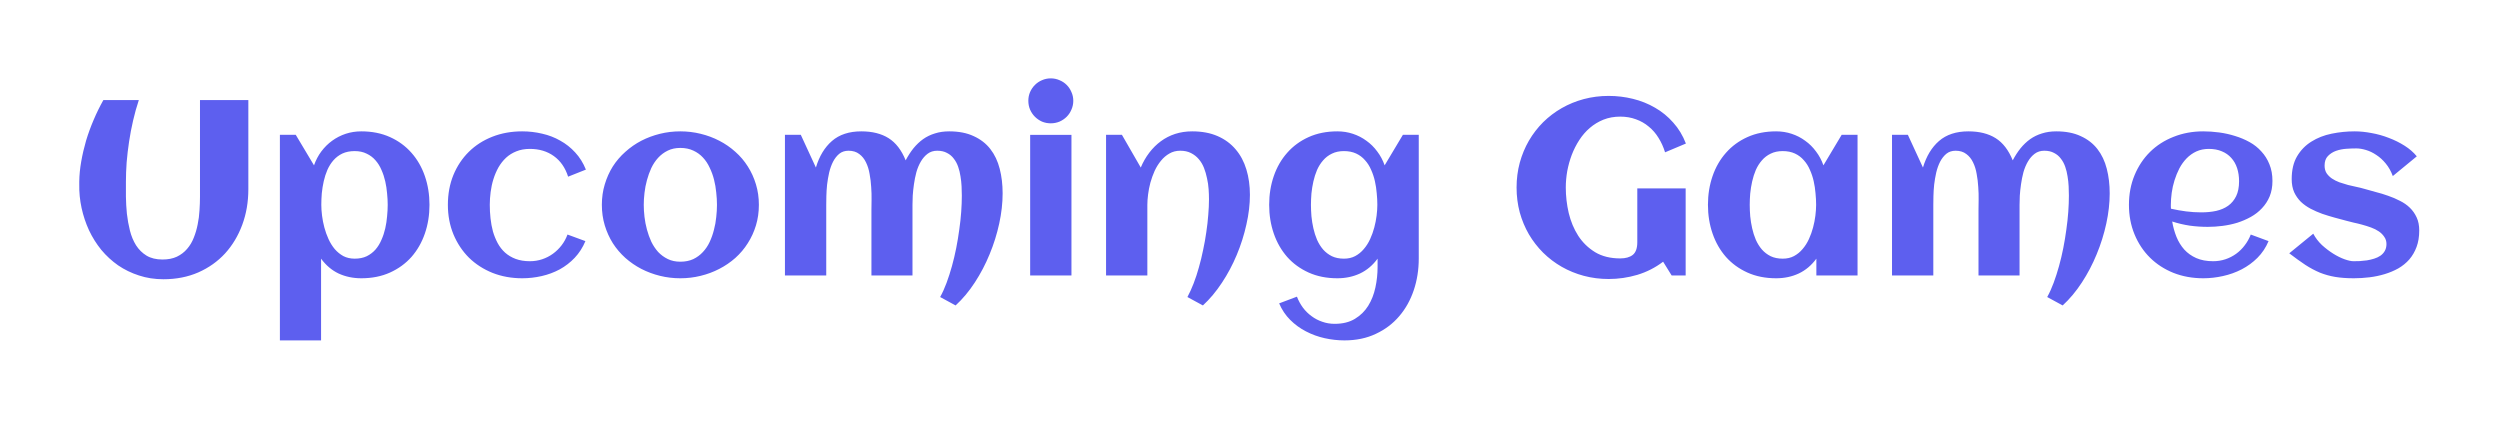 <svg width="481" height="81" viewBox="0 0 481 81" fill="none" xmlns="http://www.w3.org/2000/svg">
<g filter="url(#filter0_d_411_1264)">
<path d="M26.711 18.25C26.289 19.516 25.922 20.828 25.609 22.188C25.297 23.531 25.039 24.883 24.836 26.242C24.633 27.586 24.477 28.914 24.367 30.227C24.273 31.539 24.227 32.781 24.227 33.953C24.227 34.812 24.227 35.781 24.227 36.859C24.242 37.922 24.305 39.008 24.414 40.117C24.539 41.227 24.734 42.312 25 43.375C25.266 44.422 25.656 45.359 26.172 46.188C26.703 47.016 27.375 47.68 28.188 48.18C29.016 48.68 30.039 48.93 31.258 48.93C32.336 48.93 33.258 48.75 34.023 48.391C34.805 48.016 35.461 47.516 35.992 46.891C36.539 46.266 36.969 45.547 37.281 44.734C37.609 43.922 37.859 43.07 38.031 42.18C38.219 41.289 38.336 40.391 38.383 39.484C38.445 38.562 38.477 37.688 38.477 36.859V18.25H47.781V35.406C47.781 37.859 47.391 40.141 46.609 42.25C45.828 44.359 44.727 46.195 43.305 47.758C41.883 49.305 40.164 50.523 38.148 51.414C36.133 52.289 33.898 52.727 31.445 52.727C29.758 52.727 28.188 52.484 26.734 52C25.281 51.531 23.945 50.883 22.727 50.055C21.523 49.211 20.445 48.219 19.492 47.078C18.555 45.922 17.766 44.664 17.125 43.305C16.5 41.945 16.023 40.516 15.695 39.016C15.367 37.5 15.219 35.969 15.25 34.422V33.953C15.266 32.703 15.391 31.414 15.625 30.086C15.859 28.742 16.172 27.398 16.562 26.055C16.969 24.711 17.453 23.383 18.016 22.07C18.578 20.742 19.203 19.469 19.891 18.25H26.711ZM82.633 38.406C82.633 40.375 82.336 42.219 81.742 43.938C81.148 45.656 80.289 47.156 79.164 48.438C78.039 49.703 76.664 50.703 75.039 51.438C73.414 52.172 71.57 52.539 69.508 52.539C67.93 52.539 66.477 52.234 65.148 51.625C63.836 51 62.711 50.047 61.773 48.766V64.492H53.852V24.93H56.898L60.414 30.812C60.758 29.828 61.227 28.938 61.82 28.141C62.43 27.328 63.125 26.641 63.906 26.078C64.703 25.5 65.57 25.055 66.508 24.742C67.461 24.43 68.461 24.273 69.508 24.273C71.57 24.273 73.414 24.641 75.039 25.375C76.664 26.109 78.039 27.117 79.164 28.398C80.289 29.664 81.148 31.156 81.742 32.875C82.336 34.594 82.633 36.438 82.633 38.406ZM74.594 38.406C74.594 37.719 74.555 36.992 74.477 36.227C74.414 35.445 74.297 34.672 74.125 33.906C73.953 33.141 73.711 32.406 73.398 31.703C73.102 31 72.719 30.383 72.25 29.852C71.781 29.305 71.211 28.875 70.539 28.562C69.883 28.234 69.117 28.07 68.242 28.07C67.336 28.07 66.547 28.227 65.875 28.539C65.219 28.852 64.648 29.281 64.164 29.828C63.695 30.359 63.305 30.977 62.992 31.68C62.695 32.367 62.461 33.094 62.289 33.859C62.117 34.625 61.992 35.398 61.914 36.18C61.852 36.961 61.82 37.703 61.82 38.406C61.82 39.031 61.867 39.727 61.961 40.492C62.055 41.242 62.203 42 62.406 42.766C62.609 43.531 62.875 44.273 63.203 44.992C63.531 45.711 63.93 46.352 64.398 46.914C64.883 47.477 65.438 47.93 66.062 48.273C66.703 48.602 67.43 48.766 68.242 48.766C69.133 48.766 69.906 48.609 70.562 48.297C71.219 47.969 71.781 47.539 72.25 47.008C72.719 46.461 73.102 45.836 73.398 45.133C73.711 44.43 73.953 43.695 74.125 42.93C74.297 42.164 74.414 41.391 74.477 40.609C74.555 39.828 74.594 39.094 74.594 38.406ZM112.727 31.633L109.305 32.992C108.758 31.273 107.844 29.953 106.562 29.031C105.281 28.109 103.742 27.648 101.945 27.648C100.977 27.648 100.109 27.805 99.344 28.117C98.594 28.414 97.93 28.828 97.352 29.359C96.789 29.891 96.305 30.508 95.898 31.211C95.508 31.914 95.188 32.664 94.938 33.461C94.688 34.258 94.508 35.086 94.398 35.945C94.289 36.789 94.234 37.609 94.234 38.406C94.234 39.266 94.281 40.133 94.375 41.008C94.469 41.883 94.625 42.727 94.844 43.539C95.078 44.336 95.383 45.086 95.758 45.789C96.133 46.477 96.602 47.078 97.164 47.594C97.742 48.109 98.422 48.516 99.203 48.812C100 49.109 100.914 49.258 101.945 49.258C102.773 49.258 103.562 49.133 104.312 48.883C105.062 48.633 105.75 48.281 106.375 47.828C107 47.375 107.555 46.836 108.039 46.211C108.523 45.586 108.906 44.891 109.188 44.125L112.633 45.391C112.117 46.625 111.43 47.695 110.57 48.602C109.727 49.492 108.766 50.234 107.688 50.828C106.609 51.406 105.453 51.836 104.219 52.117C102.984 52.398 101.734 52.539 100.469 52.539C98.422 52.539 96.523 52.195 94.773 51.508C93.023 50.805 91.508 49.828 90.227 48.578C88.961 47.312 87.969 45.82 87.25 44.102C86.531 42.367 86.172 40.469 86.172 38.406C86.172 36.328 86.523 34.422 87.227 32.688C87.945 30.953 88.938 29.461 90.203 28.211C91.469 26.961 92.977 25.992 94.727 25.305C96.477 24.617 98.391 24.273 100.469 24.273C101.781 24.273 103.062 24.422 104.312 24.719C105.562 25 106.719 25.445 107.781 26.055C108.859 26.648 109.82 27.406 110.664 28.328C111.523 29.25 112.211 30.352 112.727 31.633ZM146.008 38.406C146.008 39.812 145.82 41.133 145.445 42.367C145.07 43.602 144.547 44.742 143.875 45.789C143.219 46.836 142.422 47.781 141.484 48.625C140.547 49.453 139.516 50.156 138.391 50.734C137.281 51.312 136.086 51.758 134.805 52.07C133.539 52.383 132.234 52.539 130.891 52.539C129.547 52.539 128.242 52.383 126.977 52.07C125.711 51.758 124.516 51.312 123.391 50.734C122.281 50.156 121.258 49.453 120.32 48.625C119.383 47.781 118.578 46.836 117.906 45.789C117.25 44.742 116.734 43.602 116.359 42.367C115.984 41.117 115.797 39.797 115.797 38.406C115.797 37.016 115.984 35.703 116.359 34.469C116.734 33.219 117.25 32.07 117.906 31.023C118.578 29.977 119.383 29.039 120.32 28.211C121.258 27.367 122.281 26.656 123.391 26.078C124.516 25.5 125.711 25.055 126.977 24.742C128.242 24.43 129.547 24.273 130.891 24.273C132.234 24.273 133.539 24.43 134.805 24.742C136.086 25.055 137.281 25.5 138.391 26.078C139.516 26.656 140.547 27.367 141.484 28.211C142.422 29.039 143.219 29.977 143.875 31.023C144.547 32.07 145.07 33.219 145.445 34.469C145.82 35.703 146.008 37.016 146.008 38.406ZM137.945 38.406C137.945 37.656 137.898 36.867 137.805 36.039C137.727 35.195 137.586 34.375 137.383 33.578C137.18 32.766 136.898 31.992 136.539 31.258C136.195 30.508 135.766 29.859 135.25 29.312C134.734 28.75 134.117 28.305 133.398 27.977C132.68 27.633 131.844 27.461 130.891 27.461C129.984 27.461 129.18 27.633 128.477 27.977C127.773 28.32 127.156 28.781 126.625 29.359C126.109 29.922 125.672 30.578 125.312 31.328C124.969 32.078 124.688 32.859 124.469 33.672C124.25 34.469 124.094 35.281 124 36.109C123.906 36.922 123.859 37.688 123.859 38.406C123.859 39.125 123.906 39.898 124 40.727C124.094 41.539 124.25 42.352 124.469 43.164C124.688 43.977 124.969 44.758 125.312 45.508C125.672 46.242 126.109 46.898 126.625 47.477C127.156 48.039 127.773 48.492 128.477 48.836C129.18 49.18 129.984 49.352 130.891 49.352C131.828 49.352 132.656 49.188 133.375 48.859C134.094 48.516 134.711 48.062 135.227 47.5C135.758 46.938 136.195 46.289 136.539 45.555C136.883 44.82 137.156 44.047 137.359 43.234C137.578 42.422 137.727 41.602 137.805 40.773C137.898 39.945 137.945 39.156 137.945 38.406ZM192.906 36.203C192.906 38.062 192.688 40 192.25 42.016C191.812 44.031 191.195 46 190.398 47.922C189.617 49.828 188.672 51.633 187.562 53.336C186.453 55.039 185.219 56.516 183.859 57.766L180.883 56.148C181.336 55.336 181.75 54.422 182.125 53.406C182.5 52.391 182.844 51.32 183.156 50.195C183.469 49.07 183.742 47.914 183.977 46.727C184.211 45.539 184.406 44.359 184.562 43.188C184.734 42 184.859 40.852 184.938 39.742C185.016 38.633 185.055 37.594 185.055 36.625C185.055 36.078 185.039 35.484 185.008 34.844C184.977 34.203 184.906 33.562 184.797 32.922C184.703 32.281 184.555 31.672 184.352 31.094C184.148 30.5 183.867 29.977 183.508 29.523C183.164 29.055 182.727 28.688 182.195 28.422C181.68 28.141 181.055 28 180.32 28C179.602 28 178.984 28.195 178.469 28.586C177.969 28.961 177.539 29.453 177.18 30.062C176.82 30.672 176.531 31.359 176.312 32.125C176.109 32.891 175.953 33.664 175.844 34.445C175.734 35.211 175.656 35.945 175.609 36.648C175.578 37.352 175.562 37.945 175.562 38.43V52H167.664V39.391C167.664 38.844 167.672 38.188 167.688 37.422C167.703 36.641 167.68 35.828 167.617 34.984C167.57 34.141 167.469 33.305 167.312 32.477C167.172 31.633 166.938 30.883 166.609 30.227C166.297 29.57 165.867 29.039 165.32 28.633C164.773 28.211 164.086 28 163.258 28C162.555 28 161.961 28.195 161.477 28.586C161.008 28.977 160.609 29.484 160.281 30.109C159.969 30.719 159.719 31.414 159.531 32.195C159.359 32.961 159.227 33.734 159.133 34.516C159.055 35.281 159.008 36.016 158.992 36.719C158.977 37.406 158.969 37.977 158.969 38.43V52H151.023V24.93H154.07L156.977 31.234C157.633 29.047 158.664 27.344 160.07 26.125C161.492 24.891 163.375 24.273 165.719 24.273C167.828 24.273 169.578 24.711 170.969 25.586C172.359 26.461 173.453 27.883 174.25 29.852C174.703 28.992 175.203 28.219 175.75 27.531C176.312 26.844 176.93 26.258 177.602 25.773C178.289 25.289 179.047 24.922 179.875 24.672C180.703 24.406 181.617 24.273 182.617 24.273C184.461 24.273 186.031 24.578 187.328 25.188C188.641 25.781 189.711 26.609 190.539 27.672C191.367 28.734 191.969 30 192.344 31.469C192.719 32.922 192.906 34.5 192.906 36.203ZM206.5 18.391C206.5 18.984 206.383 19.547 206.148 20.078C205.93 20.609 205.625 21.07 205.234 21.461C204.844 21.852 204.383 22.164 203.852 22.398C203.32 22.617 202.758 22.727 202.164 22.727C201.57 22.727 201.008 22.617 200.477 22.398C199.961 22.164 199.508 21.852 199.117 21.461C198.727 21.07 198.414 20.609 198.18 20.078C197.961 19.547 197.852 18.984 197.852 18.391C197.852 17.797 197.961 17.242 198.18 16.727C198.414 16.195 198.727 15.734 199.117 15.344C199.508 14.953 199.961 14.648 200.477 14.43C201.008 14.195 201.57 14.078 202.164 14.078C202.758 14.078 203.32 14.195 203.852 14.43C204.383 14.648 204.844 14.953 205.234 15.344C205.625 15.734 205.93 16.195 206.148 16.727C206.383 17.242 206.5 17.797 206.5 18.391ZM206.148 52H198.203V24.953H206.148V52ZM240.484 36.484C240.484 38.312 240.258 40.219 239.805 42.203C239.367 44.188 238.75 46.133 237.953 48.039C237.156 49.945 236.203 51.734 235.094 53.406C233.984 55.094 232.766 56.547 231.438 57.766L228.461 56.148C228.883 55.367 229.281 54.492 229.656 53.523C230.031 52.555 230.367 51.531 230.664 50.453C230.977 49.359 231.25 48.234 231.484 47.078C231.734 45.922 231.938 44.781 232.094 43.656C232.266 42.516 232.391 41.414 232.469 40.352C232.562 39.273 232.609 38.273 232.609 37.352C232.609 36.742 232.586 36.094 232.539 35.406C232.492 34.703 232.391 34.008 232.234 33.32C232.094 32.617 231.898 31.945 231.648 31.305C231.398 30.664 231.062 30.102 230.641 29.617C230.234 29.133 229.734 28.742 229.141 28.445C228.562 28.148 227.875 28 227.078 28C226.297 28 225.602 28.18 224.992 28.539C224.383 28.883 223.844 29.344 223.375 29.922C222.906 30.484 222.5 31.133 222.156 31.867C221.828 32.602 221.555 33.359 221.336 34.141C221.133 34.906 220.984 35.664 220.891 36.414C220.797 37.164 220.75 37.836 220.75 38.43V52H212.805V24.93H215.852L219.484 31.234C219.922 30.188 220.469 29.234 221.125 28.375C221.781 27.516 222.523 26.781 223.352 26.172C224.18 25.562 225.094 25.094 226.094 24.766C227.109 24.438 228.203 24.273 229.375 24.273C231.25 24.273 232.883 24.578 234.273 25.188C235.664 25.797 236.82 26.648 237.742 27.742C238.664 28.82 239.352 30.109 239.805 31.609C240.258 33.094 240.484 34.719 240.484 36.484ZM272.969 48.742C272.969 50.898 272.648 52.93 272.008 54.836C271.367 56.742 270.438 58.406 269.219 59.828C268 61.266 266.5 62.398 264.719 63.227C262.953 64.07 260.938 64.492 258.672 64.492C257.422 64.492 256.156 64.352 254.875 64.07C253.609 63.789 252.406 63.352 251.266 62.758C250.141 62.18 249.125 61.438 248.219 60.531C247.328 59.641 246.625 58.586 246.109 57.367L249.531 56.078C249.828 56.844 250.211 57.547 250.68 58.188C251.164 58.828 251.719 59.375 252.344 59.828C252.969 60.297 253.656 60.656 254.406 60.906C255.156 61.172 255.945 61.305 256.773 61.305C258.336 61.305 259.641 60.984 260.688 60.344C261.75 59.703 262.602 58.867 263.242 57.836C263.883 56.805 264.344 55.633 264.625 54.32C264.906 53.023 265.047 51.703 265.047 50.359V48.766C264.109 50.047 262.977 51 261.648 51.625C260.336 52.234 258.891 52.539 257.312 52.539C255.25 52.539 253.406 52.172 251.781 51.438C250.156 50.703 248.781 49.703 247.656 48.438C246.531 47.156 245.672 45.656 245.078 43.938C244.484 42.219 244.188 40.375 244.188 38.406C244.188 36.438 244.484 34.594 245.078 32.875C245.672 31.156 246.531 29.664 247.656 28.398C248.781 27.117 250.156 26.109 251.781 25.375C253.406 24.641 255.25 24.273 257.312 24.273C258.359 24.273 259.352 24.43 260.289 24.742C261.242 25.055 262.109 25.5 262.891 26.078C263.688 26.641 264.383 27.328 264.977 28.141C265.586 28.938 266.062 29.828 266.406 30.812L269.922 24.93H272.969V48.742ZM265 38.406C265 37.703 264.961 36.961 264.883 36.18C264.82 35.398 264.703 34.625 264.531 33.859C264.359 33.094 264.117 32.367 263.805 31.68C263.508 30.977 263.117 30.359 262.633 29.828C262.164 29.281 261.594 28.852 260.922 28.539C260.25 28.227 259.469 28.07 258.578 28.07C257.688 28.07 256.914 28.234 256.258 28.562C255.602 28.875 255.039 29.305 254.57 29.852C254.102 30.383 253.711 31 253.398 31.703C253.102 32.406 252.867 33.141 252.695 33.906C252.523 34.672 252.398 35.445 252.32 36.227C252.258 36.992 252.227 37.719 252.227 38.406C252.227 39.094 252.258 39.828 252.32 40.609C252.398 41.391 252.523 42.164 252.695 42.93C252.867 43.695 253.102 44.43 253.398 45.133C253.711 45.836 254.102 46.461 254.57 47.008C255.039 47.539 255.602 47.969 256.258 48.297C256.914 48.609 257.688 48.766 258.578 48.766C259.391 48.766 260.109 48.602 260.734 48.273C261.375 47.93 261.93 47.477 262.398 46.914C262.883 46.352 263.289 45.711 263.617 44.992C263.945 44.273 264.211 43.531 264.414 42.766C264.617 42 264.766 41.242 264.859 40.492C264.953 39.727 265 39.031 265 38.406ZM324.367 26.617L320.359 28.305C320.047 27.289 319.625 26.359 319.094 25.516C318.578 24.672 317.953 23.953 317.219 23.359C316.5 22.75 315.68 22.281 314.758 21.953C313.836 21.609 312.828 21.438 311.734 21.438C310.562 21.438 309.484 21.633 308.5 22.023C307.531 22.414 306.656 22.945 305.875 23.617C305.109 24.273 304.438 25.047 303.859 25.938C303.281 26.828 302.797 27.781 302.406 28.797C302.031 29.797 301.742 30.836 301.539 31.914C301.352 32.992 301.258 34.047 301.258 35.078C301.258 36.719 301.445 38.352 301.82 39.977C302.211 41.602 302.82 43.062 303.648 44.359C304.492 45.656 305.578 46.711 306.906 47.523C308.234 48.32 309.844 48.719 311.734 48.719C312.766 48.719 313.57 48.492 314.148 48.039C314.727 47.57 315.016 46.758 315.016 45.602V35.242H324.32V52H321.625L319.984 49.352C318.484 50.492 316.828 51.336 315.016 51.883C313.219 52.414 311.383 52.68 309.508 52.68C307.852 52.68 306.258 52.477 304.727 52.07C303.211 51.664 301.797 51.086 300.484 50.336C299.172 49.586 297.977 48.68 296.898 47.617C295.836 46.555 294.922 45.375 294.156 44.078C293.406 42.781 292.82 41.375 292.398 39.859C291.992 38.328 291.789 36.734 291.789 35.078C291.789 33.422 291.992 31.836 292.398 30.32C292.82 28.789 293.406 27.375 294.156 26.078C294.922 24.766 295.836 23.578 296.898 22.516C297.977 21.453 299.172 20.547 300.484 19.797C301.797 19.047 303.211 18.469 304.727 18.062C306.258 17.656 307.852 17.453 309.508 17.453C311.102 17.453 312.656 17.641 314.172 18.016C315.703 18.391 317.125 18.961 318.438 19.727C319.75 20.477 320.914 21.43 321.93 22.586C322.961 23.727 323.773 25.07 324.367 26.617ZM357.391 52H349.469V48.766C348.531 50.047 347.398 51 346.07 51.625C344.758 52.234 343.312 52.539 341.734 52.539C339.672 52.539 337.828 52.172 336.203 51.438C334.578 50.703 333.203 49.703 332.078 48.438C330.953 47.156 330.094 45.656 329.5 43.938C328.906 42.219 328.609 40.375 328.609 38.406C328.609 36.438 328.906 34.594 329.5 32.875C330.094 31.156 330.953 29.664 332.078 28.398C333.203 27.117 334.578 26.109 336.203 25.375C337.828 24.641 339.672 24.273 341.734 24.273C342.781 24.273 343.773 24.43 344.711 24.742C345.664 25.055 346.531 25.5 347.312 26.078C348.109 26.641 348.805 27.328 349.398 28.141C350.008 28.938 350.484 29.828 350.828 30.812L354.344 24.93H357.391V52ZM349.422 38.406C349.422 37.703 349.383 36.961 349.305 36.18C349.242 35.398 349.125 34.625 348.953 33.859C348.781 33.094 348.539 32.367 348.227 31.68C347.93 30.977 347.539 30.359 347.055 29.828C346.586 29.281 346.016 28.852 345.344 28.539C344.672 28.227 343.891 28.07 343 28.07C342.109 28.07 341.336 28.234 340.68 28.562C340.023 28.875 339.461 29.305 338.992 29.852C338.523 30.383 338.133 31 337.82 31.703C337.523 32.406 337.289 33.141 337.117 33.906C336.945 34.672 336.82 35.445 336.742 36.227C336.68 36.992 336.648 37.719 336.648 38.406C336.648 39.094 336.68 39.828 336.742 40.609C336.82 41.391 336.945 42.164 337.117 42.93C337.289 43.695 337.523 44.43 337.82 45.133C338.133 45.836 338.523 46.461 338.992 47.008C339.461 47.539 340.023 47.969 340.68 48.297C341.336 48.609 342.109 48.766 343 48.766C343.812 48.766 344.531 48.602 345.156 48.273C345.797 47.93 346.352 47.477 346.82 46.914C347.305 46.352 347.711 45.711 348.039 44.992C348.367 44.273 348.633 43.531 348.836 42.766C349.039 42 349.188 41.242 349.281 40.492C349.375 39.727 349.422 39.031 349.422 38.406ZM405.906 36.203C405.906 38.062 405.688 40 405.25 42.016C404.812 44.031 404.195 46 403.398 47.922C402.617 49.828 401.672 51.633 400.562 53.336C399.453 55.039 398.219 56.516 396.859 57.766L393.883 56.148C394.336 55.336 394.75 54.422 395.125 53.406C395.5 52.391 395.844 51.32 396.156 50.195C396.469 49.07 396.742 47.914 396.977 46.727C397.211 45.539 397.406 44.359 397.562 43.188C397.734 42 397.859 40.852 397.938 39.742C398.016 38.633 398.055 37.594 398.055 36.625C398.055 36.078 398.039 35.484 398.008 34.844C397.977 34.203 397.906 33.562 397.797 32.922C397.703 32.281 397.555 31.672 397.352 31.094C397.148 30.5 396.867 29.977 396.508 29.523C396.164 29.055 395.727 28.688 395.195 28.422C394.68 28.141 394.055 28 393.32 28C392.602 28 391.984 28.195 391.469 28.586C390.969 28.961 390.539 29.453 390.18 30.062C389.82 30.672 389.531 31.359 389.312 32.125C389.109 32.891 388.953 33.664 388.844 34.445C388.734 35.211 388.656 35.945 388.609 36.648C388.578 37.352 388.562 37.945 388.562 38.43V52H380.664V39.391C380.664 38.844 380.672 38.188 380.688 37.422C380.703 36.641 380.68 35.828 380.617 34.984C380.57 34.141 380.469 33.305 380.312 32.477C380.172 31.633 379.938 30.883 379.609 30.227C379.297 29.57 378.867 29.039 378.32 28.633C377.773 28.211 377.086 28 376.258 28C375.555 28 374.961 28.195 374.477 28.586C374.008 28.977 373.609 29.484 373.281 30.109C372.969 30.719 372.719 31.414 372.531 32.195C372.359 32.961 372.227 33.734 372.133 34.516C372.055 35.281 372.008 36.016 371.992 36.719C371.977 37.406 371.969 37.977 371.969 38.43V52H364.023V24.93H367.07L369.977 31.234C370.633 29.047 371.664 27.344 373.07 26.125C374.492 24.891 376.375 24.273 378.719 24.273C380.828 24.273 382.578 24.711 383.969 25.586C385.359 26.461 386.453 27.883 387.25 29.852C387.703 28.992 388.203 28.219 388.75 27.531C389.312 26.844 389.93 26.258 390.602 25.773C391.289 25.289 392.047 24.922 392.875 24.672C393.703 24.406 394.617 24.273 395.617 24.273C397.461 24.273 399.031 24.578 400.328 25.188C401.641 25.781 402.711 26.609 403.539 27.672C404.367 28.734 404.969 30 405.344 31.469C405.719 32.922 405.906 34.5 405.906 36.203ZM417.695 39.156C418.664 39.375 419.633 39.547 420.602 39.672C421.57 39.797 422.547 39.859 423.531 39.859C424.562 39.859 425.516 39.766 426.391 39.578C427.281 39.375 428.047 39.047 428.688 38.594C429.344 38.125 429.859 37.508 430.234 36.742C430.609 35.977 430.797 35.023 430.797 33.883C430.797 32.961 430.672 32.117 430.422 31.352C430.172 30.586 429.797 29.93 429.297 29.383C428.812 28.836 428.211 28.414 427.492 28.117C426.773 27.805 425.938 27.648 424.984 27.648C424.094 27.648 423.289 27.812 422.57 28.141C421.867 28.469 421.242 28.914 420.695 29.477C420.164 30.023 419.703 30.664 419.312 31.398C418.938 32.133 418.625 32.898 418.375 33.695C418.125 34.492 417.945 35.297 417.836 36.109C417.727 36.922 417.672 37.688 417.672 38.406C417.672 38.531 417.672 38.656 417.672 38.781C417.672 38.906 417.68 39.031 417.695 39.156ZM437.219 33.812C437.219 34.922 437.039 35.914 436.68 36.789C436.32 37.648 435.828 38.406 435.203 39.062C434.594 39.719 433.883 40.273 433.07 40.727C432.258 41.18 431.391 41.555 430.469 41.852C429.547 42.133 428.594 42.336 427.609 42.461C426.641 42.586 425.695 42.648 424.773 42.648C423.602 42.648 422.445 42.57 421.305 42.414C420.164 42.242 419.039 41.977 417.93 41.617C418.102 42.648 418.375 43.633 418.75 44.57C419.125 45.492 419.625 46.305 420.25 47.008C420.875 47.695 421.641 48.242 422.547 48.648C423.469 49.055 424.555 49.258 425.805 49.258C426.633 49.258 427.422 49.133 428.172 48.883C428.922 48.633 429.609 48.281 430.234 47.828C430.859 47.375 431.406 46.836 431.875 46.211C432.359 45.586 432.75 44.891 433.047 44.125L436.469 45.391C435.953 46.625 435.242 47.695 434.336 48.602C433.445 49.492 432.43 50.234 431.289 50.828C430.164 51.406 428.961 51.836 427.68 52.117C426.414 52.398 425.156 52.539 423.906 52.539C421.844 52.539 419.938 52.195 418.188 51.508C416.438 50.805 414.93 49.828 413.664 48.578C412.398 47.328 411.406 45.836 410.688 44.102C409.969 42.367 409.609 40.469 409.609 38.406C409.609 36.344 409.969 34.445 410.688 32.711C411.406 30.977 412.398 29.484 413.664 28.234C414.93 26.984 416.438 26.016 418.188 25.328C419.938 24.625 421.844 24.273 423.906 24.273C424.906 24.273 425.93 24.344 426.977 24.484C428.023 24.625 429.039 24.852 430.023 25.164C431.008 25.461 431.938 25.852 432.812 26.336C433.688 26.82 434.445 27.422 435.086 28.141C435.742 28.844 436.258 29.664 436.633 30.602C437.023 31.539 437.219 32.609 437.219 33.812ZM465.461 43.352C465.461 44.539 465.289 45.594 464.945 46.516C464.602 47.438 464.133 48.242 463.539 48.93C462.945 49.602 462.242 50.172 461.43 50.641C460.617 51.094 459.742 51.461 458.805 51.742C457.883 52.023 456.914 52.227 455.898 52.352C454.883 52.477 453.875 52.539 452.875 52.539C451.531 52.539 450.344 52.453 449.312 52.281C448.281 52.109 447.297 51.836 446.359 51.461C445.422 51.07 444.484 50.57 443.547 49.961C442.625 49.352 441.594 48.609 440.453 47.734L445.07 43.961C445.492 44.758 446.047 45.484 446.734 46.141C447.438 46.781 448.164 47.336 448.914 47.805C449.664 48.273 450.391 48.633 451.094 48.883C451.797 49.133 452.367 49.258 452.805 49.258C453.164 49.258 453.57 49.25 454.023 49.234C454.477 49.203 454.938 49.156 455.406 49.094C455.875 49.016 456.336 48.906 456.789 48.766C457.242 48.625 457.641 48.438 457.984 48.203C458.344 47.953 458.625 47.648 458.828 47.289C459.047 46.914 459.156 46.469 459.156 45.953C459.156 45.422 459.016 44.961 458.734 44.57C458.469 44.164 458.117 43.812 457.68 43.516C457.242 43.219 456.742 42.969 456.18 42.766C455.617 42.562 455.047 42.383 454.469 42.227C453.906 42.07 453.359 41.938 452.828 41.828C452.297 41.703 451.836 41.586 451.445 41.477C450.727 41.273 449.969 41.07 449.172 40.867C448.375 40.648 447.586 40.406 446.805 40.141C446.023 39.859 445.273 39.531 444.555 39.156C443.852 38.781 443.227 38.336 442.68 37.82C442.148 37.289 441.719 36.672 441.391 35.969C441.078 35.25 440.922 34.414 440.922 33.461C440.922 31.711 441.266 30.25 441.953 29.078C442.656 27.891 443.578 26.945 444.719 26.242C445.859 25.523 447.156 25.016 448.609 24.719C450.062 24.422 451.539 24.273 453.039 24.273C454.07 24.273 455.156 24.383 456.297 24.602C457.438 24.805 458.547 25.117 459.625 25.539C460.703 25.945 461.711 26.445 462.648 27.039C463.586 27.633 464.367 28.312 464.992 29.078L460.375 32.875C460.031 31.938 459.578 31.133 459.016 30.461C458.469 29.789 457.867 29.242 457.211 28.82C456.57 28.383 455.906 28.062 455.219 27.859C454.547 27.656 453.922 27.555 453.344 27.555C452.781 27.555 452.148 27.578 451.445 27.625C450.742 27.672 450.078 27.805 449.453 28.023C448.844 28.242 448.32 28.578 447.883 29.031C447.461 29.469 447.25 30.078 447.25 30.859C447.25 31.422 447.375 31.906 447.625 32.312C447.891 32.703 448.234 33.047 448.656 33.344C449.078 33.625 449.555 33.867 450.086 34.07C450.633 34.258 451.188 34.43 451.75 34.586C452.312 34.727 452.859 34.852 453.391 34.961C453.922 35.07 454.398 35.188 454.82 35.312C455.539 35.516 456.297 35.727 457.094 35.945C457.906 36.148 458.703 36.391 459.484 36.672C460.266 36.938 461.016 37.258 461.734 37.633C462.469 37.992 463.109 38.438 463.656 38.969C464.203 39.5 464.641 40.125 464.969 40.844C465.297 41.547 465.461 42.383 465.461 43.352Z" fill="#5D5FEF"/>
</g>
<defs>
<filter id="filter0_d_411_1264" x="0.203" y="0.078" width="480.258" height="80.414" filterUnits="userSpaceOnUse" color-interpolation-filters="sRGB">
<feFlood flood-opacity="0" result="BackgroundImageFix"/>
<feColorMatrix in="SourceAlpha" type="matrix" values="0 0 0 0 0 0 0 0 0 0 0 0 0 0 0 0 0 0 127 0" result="hardAlpha"/>
<feOffset dy="1"/>
<feGaussianBlur stdDeviation="7.5"/>
<feComposite in2="hardAlpha" operator="out"/>
<feColorMatrix type="matrix" values="0 0 0 0 0.424 0 0 0 0 0.8 0 0 0 0 0.894 0 0 0 0.49 0"/>
<feBlend mode="normal" in2="BackgroundImageFix" result="effect1_dropShadow_411_1264"/>
<feBlend mode="normal" in="SourceGraphic" in2="effect1_dropShadow_411_1264" result="shape"/>
</filter>
</defs>
</svg>
